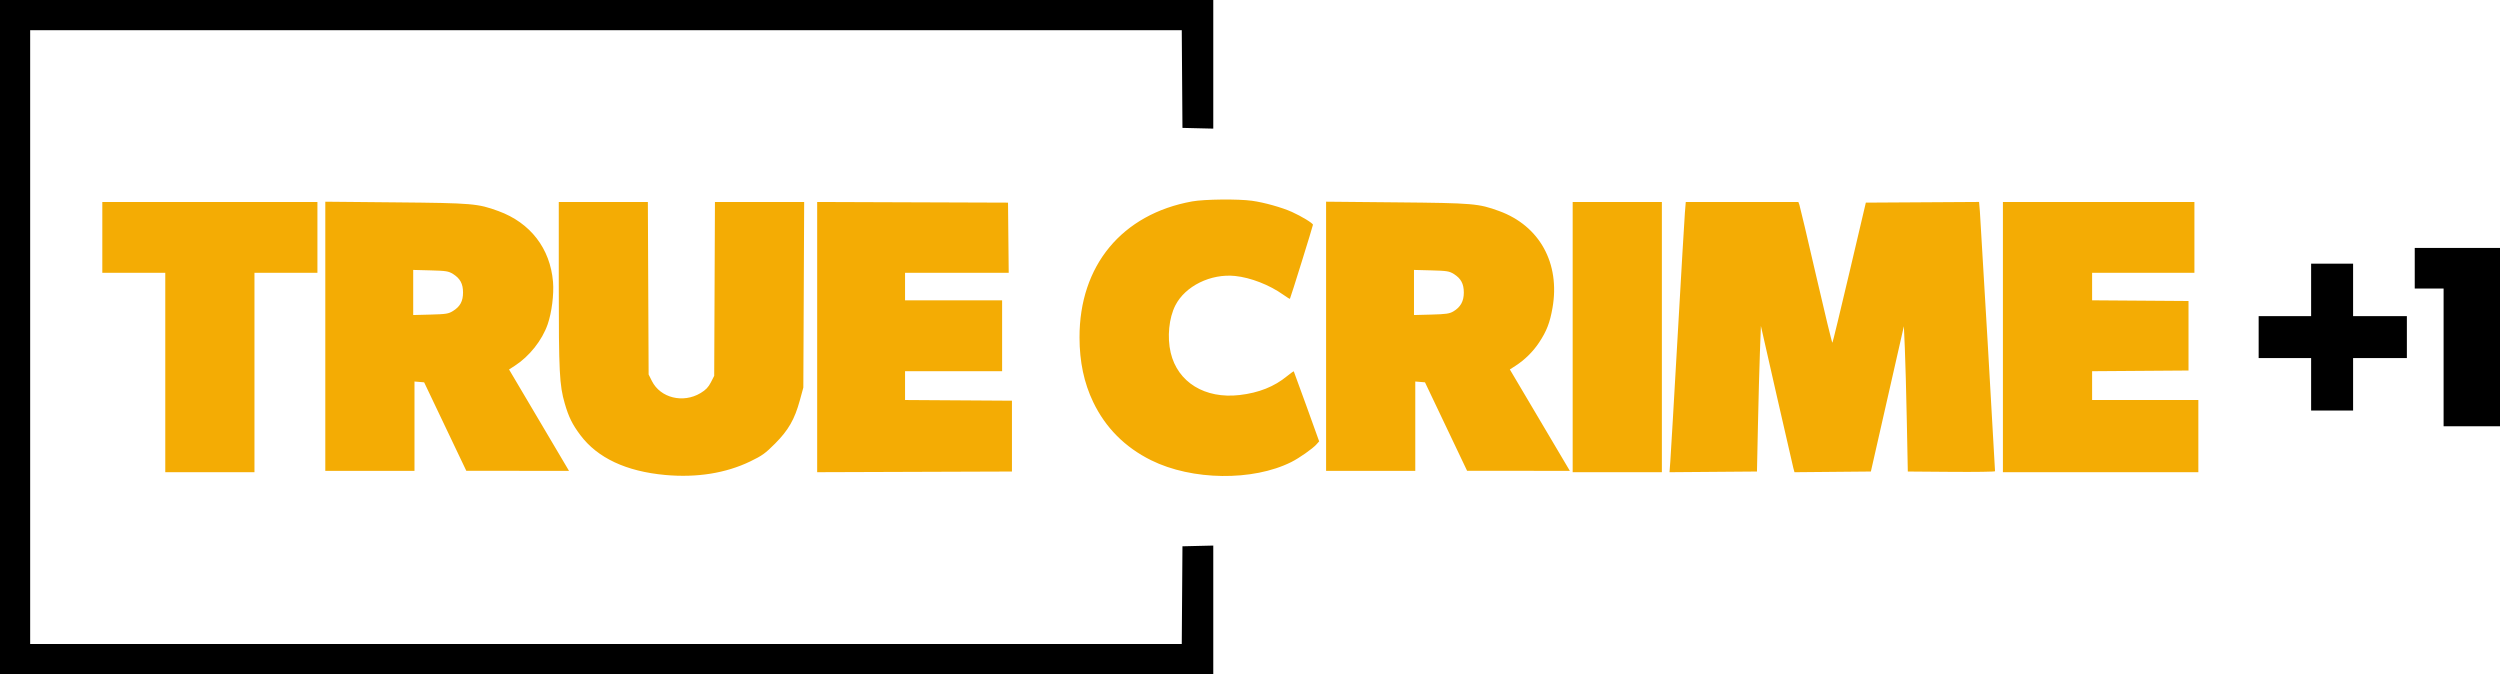 <?xml version="1.0" encoding="UTF-8"?>
<svg width="1906" height="514" version="1.1" viewBox="0 0 1906 514" xmlns="http://www.w3.org/2000/svg" xmlns:cc="http://creativecommons.org/ns#" xmlns:dc="http://purl.org/dc/elements/1.1/" xmlns:rdf="http://www.w3.org/1999/02/22-rdf-syntax-ns#">
 <path d="m908.92 153.55c-53.565 9.7-86.009 48.893-85.902 103.77 0.036 18.56 3.434 34.599 10.42 49.178 9.384 19.584 24.205 34.48 44.17 44.393 31.169 15.476 77.525 16.07 106.89 1.371 6.021-3.014 16.195-10.149 19.114-13.406l2.115-2.358-9.533-26.5c-5.243-14.575-9.655-26.661-9.806-26.859-0.151-0.197-2.437 1.418-5.082 3.589-9.823 8.063-21.518 12.732-36.19 14.446-26.437 3.089-47.255-9.685-52.577-32.263-2.79-11.839-1.351-26.485 3.548-36.087 7.525-14.751 26.981-24.324 45.564-22.421 11.816 1.211 26.212 6.813 36.695 14.279 2.666 1.9 4.956 3.31 5.087 3.135 0.482-0.642 17.565-55.553 17.565-56.46 0-1.158-8.632-6.423-16-9.758-7.564-3.424-21.19-7.243-30.434-8.529-10.533-1.465-36.408-1.193-45.644 0.48m-830.92 27.448v27h48v152h68v-152h48v-54h-164v27m170 75.395v102.6h68v-68.121l3.683 0.311 3.682 0.31 16.068 33.72 16.067 33.721 39.155 0.029 39.155 0.03-22.861-38.652-22.862-38.652 4.207-2.704c11.289-7.26 21-19.486 25.27-31.816 3.083-8.901 4.834-22.854 4.049-32.264-2.123-25.459-17.258-45.083-41.63-53.978-15.791-5.763-19.572-6.083-78.233-6.637l-53.75-0.508v102.61m178-39.356c0 66.874 0.487 76.518 4.581 90.645 2.983 10.292 5.77 15.924 11.946 24.14 13.045 17.354 34.883 27.586 64.686 30.308 23.964 2.189 46.101-1.34 64.73-10.322 9.079-4.376 11.565-6.163 19.029-13.672 10.145-10.208 14.861-18.454 18.814-32.899l2.666-9.739 0.636-141.5h-68.02l-0.568 132.56-2.549 4.972c-1.901 3.71-3.885 5.775-7.813 8.137-13.342 8.02-30.672 3.74-37.138-9.172l-2.5-4.993-0.291-65.75-0.29-65.75h-67.919v63.039m197 39.961v103.01l74.25-0.257 74.25-0.256v-54l-81.5-0.522v-21.978h74v-54h-74v-21h79.033l-0.267-26.75-0.266-26.75-145.5-0.513v103.01m388-0.605v102.6h68v-68.121l3.701 0.311 3.7 0.31 16.05 33.722 16.049 33.721 78.346 0.057-22.874-38.655-22.874-38.656 4.201-2.701c7.109-4.572 13.4-10.766 18.076-17.8 5.764-8.67 8.268-15.143 10.252-26.504 5.924-33.914-9.833-62.505-40.644-73.75-15.791-5.763-19.572-6.083-78.233-6.637l-53.75-0.508v102.61m188 0.605v103h68v-206h-68v103m85.583-95.25c-0.344 4.262-2.85 46.9-5.569 94.75-2.72 47.85-5.227 90.719-5.57 95.264l-0.626 8.263 66.682-0.527 0.754-35.5c0.415-19.525 1.09-44.5 1.5-55.5l0.746-20 11.915 52.5c6.553 28.875 12.313 53.969 12.801 55.765l0.886 3.265 58.24-0.53 25.158-110.78 0.741 16.889c0.408 9.289 1.083 34.214 1.5 55.389l0.759 38.5 33.25 0.263c18.287 0.145 33.25-0.072 33.25-0.482 0-2.658-11.06-192.2-11.556-198.04l-0.617-7.26-86.327 0.521-12.5 53.172c-6.875 29.245-12.725 53.395-13.001 53.667-0.275 0.273-5.859-22.755-12.409-51.172-6.549-28.417-12.275-52.679-12.724-53.917l-0.816-2.25h-85.842l-0.625 7.75m242.42 95.25v103h149v-55h-81v-21.975l36.75-0.263 36.75-0.262v-53l-36.75-0.262-36.75-0.263v-20.975h78v-54h-146v103m-1212-34v17.196l13.25-0.348c11.899-0.313 13.643-0.592 17.103-2.743 5.434-3.378 7.64-7.45 7.64-14.105s-2.206-10.727-7.64-14.105c-3.46-2.151-5.204-2.43-17.103-2.743l-13.25-0.348v17.196m763 0v17.196l13.25-0.348c11.161-0.293 13.801-0.672 16.747-2.402 5.469-3.213 8.004-7.758 7.999-14.344 0-6.764-2.182-10.812-7.643-14.207-3.46-2.151-5.204-2.43-17.103-2.743l-13.25-0.348v17.196" fill="#f4ac04" fill-rule="evenodd"/>
 <path d="m0 257v257h925v-98.063l-11.75 0.281-11.75 0.282-0.524 74.5h-877.98v-468h877.98l0.524 74.5 11.75 0.282 11.75 0.281v-98.063h-925v257m1841-52.5v15.5h22v105h43v-136h-65v15.5m-79 16.5v20h-40v32h40v40h32v-40h41v-32h-41v-40h-32v20" fill-rule="evenodd"/>
</svg>

